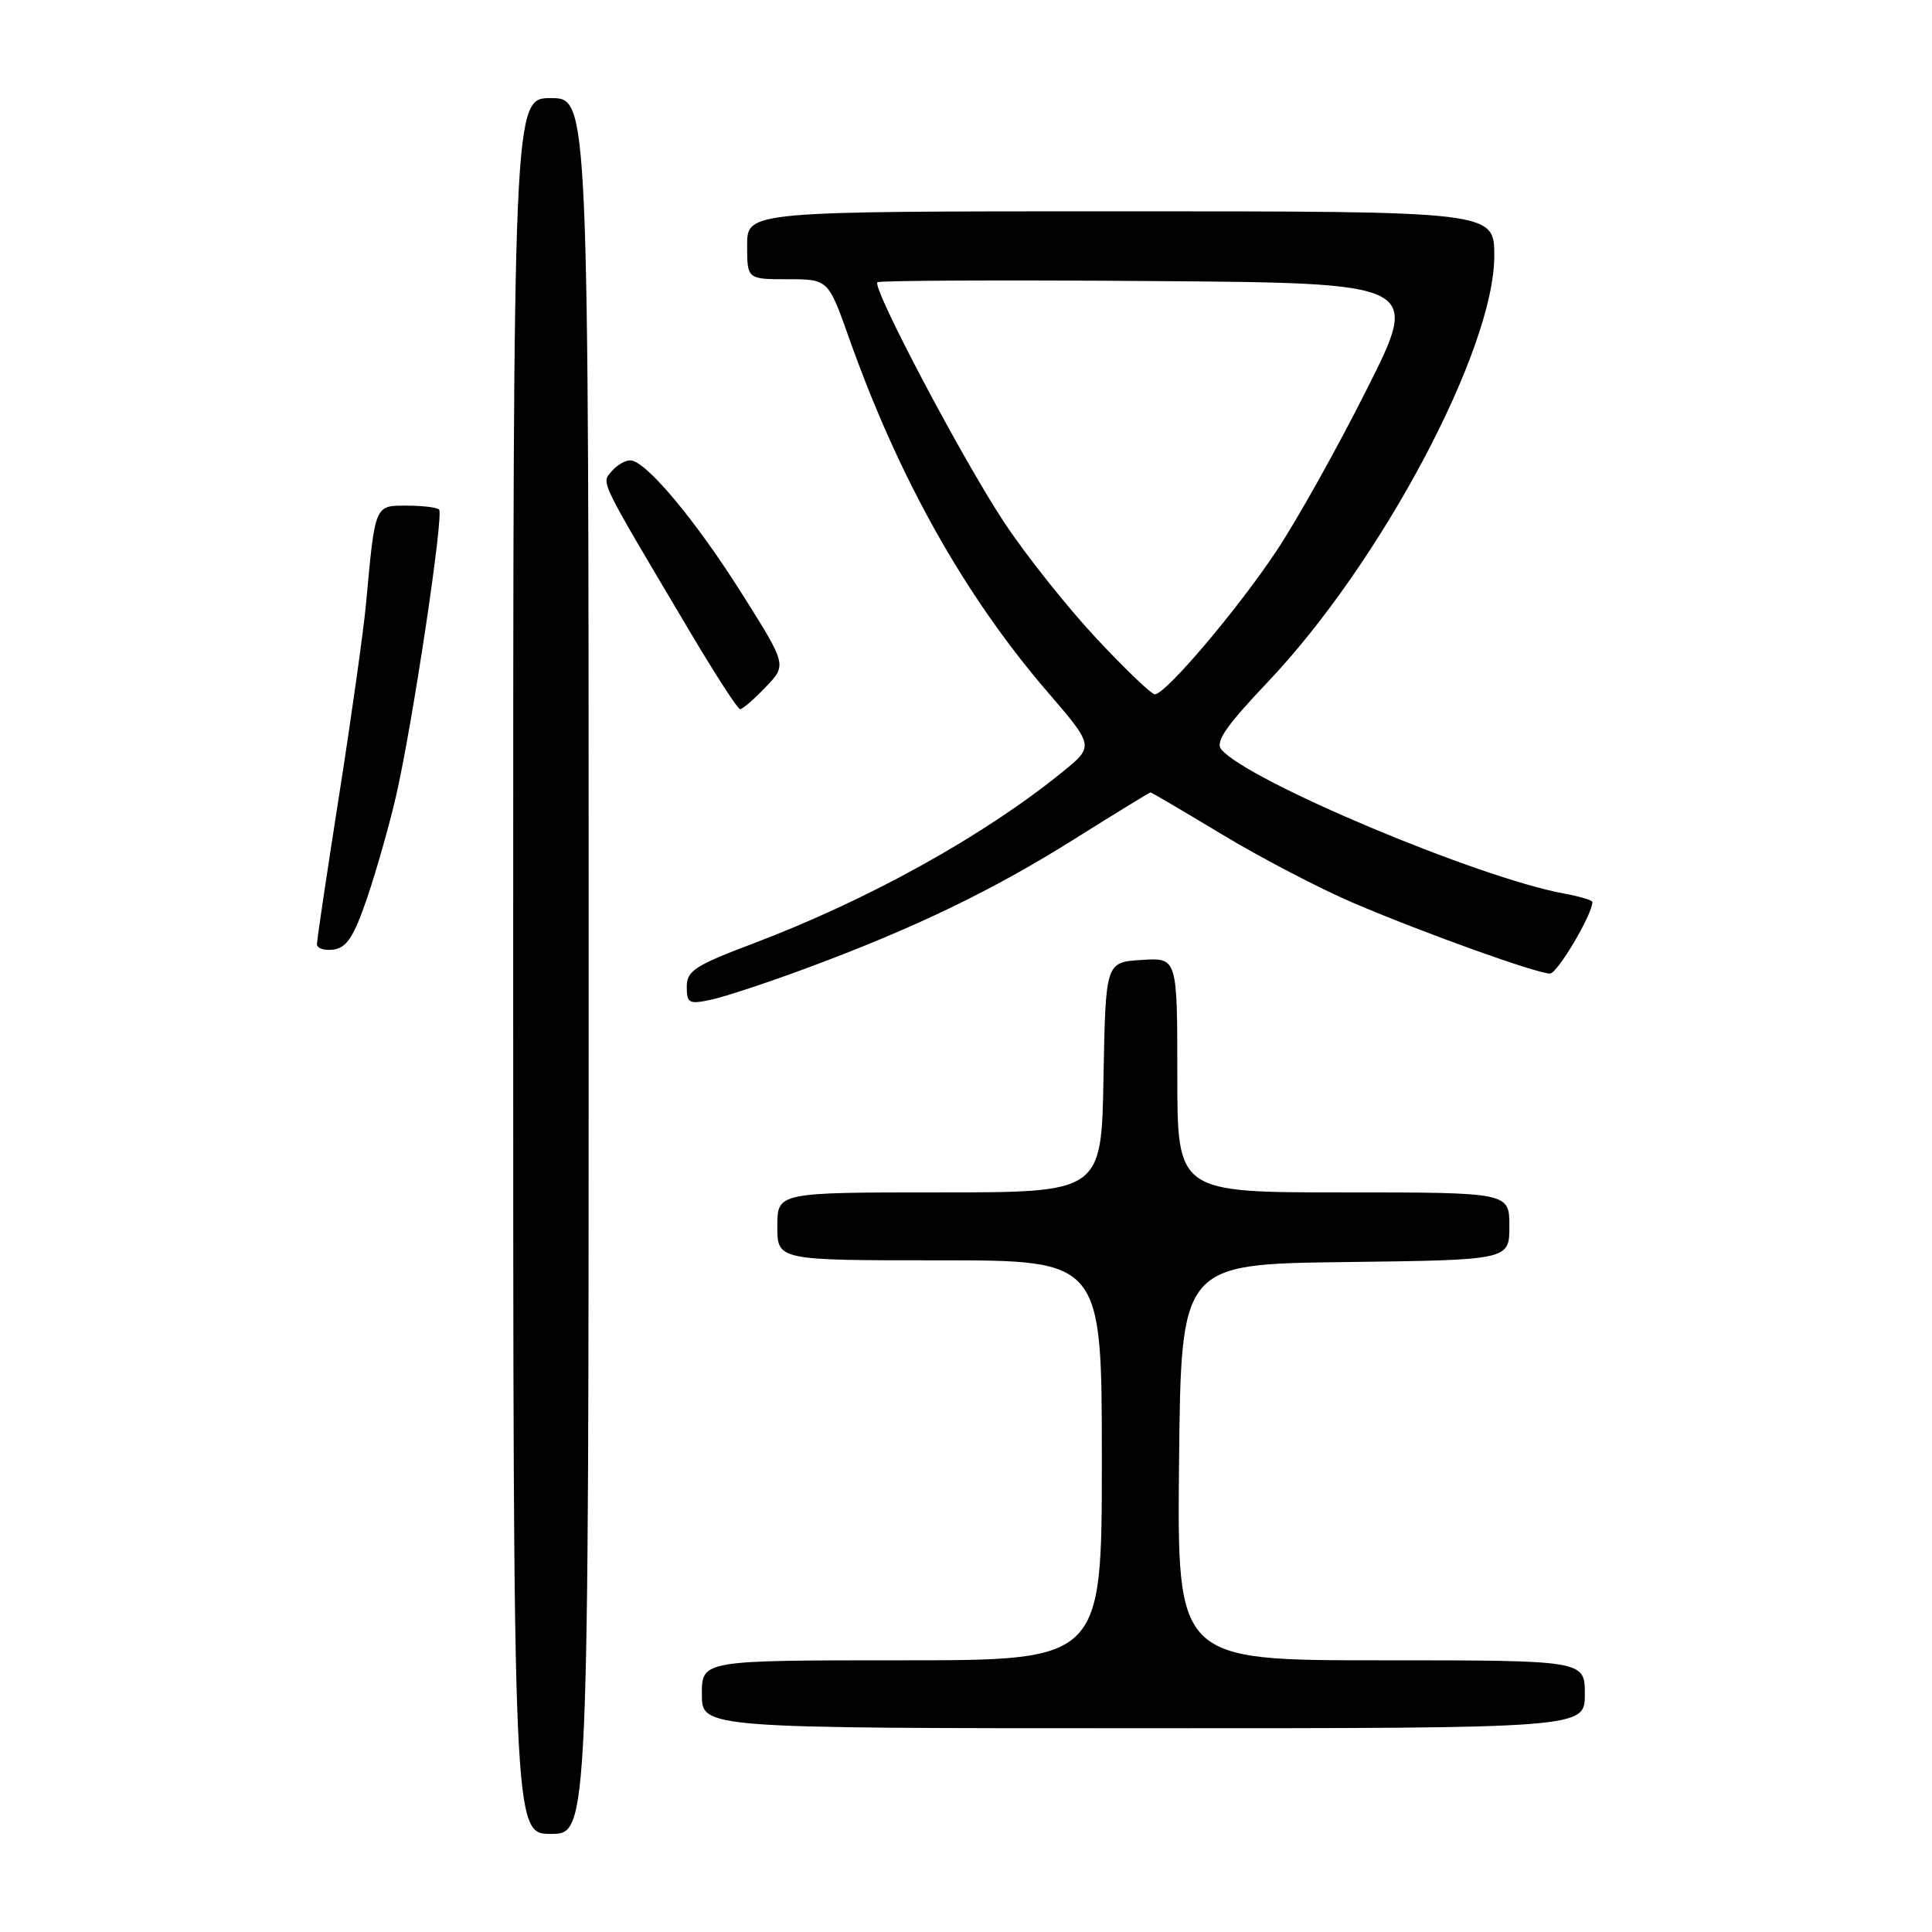 <?xml version="1.0" encoding="UTF-8" standalone="no"?>
<!DOCTYPE svg PUBLIC "-//W3C//DTD SVG 1.1//EN" "http://www.w3.org/Graphics/SVG/1.1/DTD/svg11.dtd" >
<svg xmlns="http://www.w3.org/2000/svg" xmlns:xlink="http://www.w3.org/1999/xlink" version="1.1" viewBox="0 0 256 256">
 <g >
 <path fill="currentColor"
d=" M 78.00 128.00 C 78.00 13.00 78.00 13.00 73.00 13.00 C 68.00 13.00 68.00 13.00 68.00 128.00 C 68.00 243.00 68.00 243.00 73.00 243.00 C 78.00 243.00 78.00 243.00 78.00 128.00 Z  M 210.00 224.50 C 210.00 220.00 210.00 220.00 182.98 220.00 C 155.97 220.00 155.97 220.00 156.23 193.75 C 156.50 167.50 156.50 167.50 178.25 167.23 C 200.00 166.96 200.00 166.96 200.00 162.48 C 200.00 158.00 200.00 158.00 178.00 158.00 C 156.00 158.00 156.00 158.00 156.00 142.45 C 156.00 126.89 156.00 126.89 151.25 127.20 C 146.50 127.50 146.50 127.50 146.22 142.75 C 145.95 158.00 145.95 158.00 124.47 158.00 C 103.00 158.00 103.00 158.00 103.00 162.50 C 103.00 167.00 103.00 167.00 124.50 167.00 C 146.00 167.00 146.00 167.00 146.00 193.50 C 146.00 220.00 146.00 220.00 119.50 220.00 C 93.00 220.00 93.00 220.00 93.00 224.50 C 93.00 229.00 93.00 229.00 151.50 229.00 C 210.00 229.00 210.00 229.00 210.00 224.50 Z  M 107.00 128.24 C 121.23 122.96 131.57 117.97 142.43 111.14 C 147.81 107.76 152.32 105.00 152.45 105.00 C 152.59 105.00 156.87 107.52 161.97 110.59 C 167.07 113.67 174.85 117.72 179.25 119.61 C 188.55 123.59 203.61 129.00 205.38 129.00 C 206.36 129.00 211.00 121.17 211.00 119.52 C 211.00 119.28 209.31 118.78 207.25 118.40 C 195.87 116.32 165.28 103.45 161.83 99.30 C 161.01 98.30 162.45 96.21 167.95 90.41 C 182.98 74.59 198.00 46.35 198.00 33.91 C 198.00 28.00 198.00 28.00 148.50 28.00 C 99.00 28.00 99.00 28.00 99.00 32.50 C 99.00 37.00 99.00 37.00 104.37 37.00 C 109.74 37.00 109.74 37.00 112.49 44.75 C 119.07 63.34 127.81 78.92 138.85 91.74 C 144.99 98.88 144.99 98.88 140.74 102.32 C 130.33 110.78 114.99 119.28 99.75 125.04 C 92.09 127.93 91.00 128.64 91.00 130.75 C 91.00 132.94 91.29 133.10 94.25 132.46 C 96.04 132.08 101.78 130.18 107.00 128.24 Z  M 48.64 119.00 C 49.86 115.42 51.59 109.34 52.48 105.47 C 54.63 96.15 58.84 68.17 58.18 67.52 C 57.90 67.23 55.96 67.00 53.88 67.00 C 49.63 67.00 49.71 66.80 48.50 80.00 C 48.17 83.58 46.57 94.95 44.95 105.28 C 43.33 115.61 42.00 124.53 42.00 125.10 C 42.00 125.67 43.00 126.00 44.21 125.82 C 45.95 125.57 46.90 124.10 48.64 119.00 Z  M 101.44 91.06 C 104.26 88.12 104.26 88.12 98.40 78.81 C 92.16 68.90 85.55 61.00 83.50 61.00 C 82.81 61.00 81.69 61.67 81.02 62.48 C 79.68 64.09 79.25 63.20 91.50 83.84 C 94.80 89.40 97.75 93.96 98.06 93.97 C 98.37 93.99 99.89 92.68 101.44 91.06 Z  M 145.26 84.57 C 141.45 80.49 135.99 73.63 133.13 69.32 C 127.66 61.11 115.53 38.14 116.26 37.40 C 116.50 37.17 132.78 37.09 152.44 37.24 C 188.19 37.50 188.19 37.50 181.15 51.50 C 177.29 59.20 171.88 68.88 169.14 73.00 C 163.97 80.78 154.45 92.00 153.02 92.00 C 152.57 92.00 149.08 88.66 145.26 84.57 Z "/>
</g>
</svg>